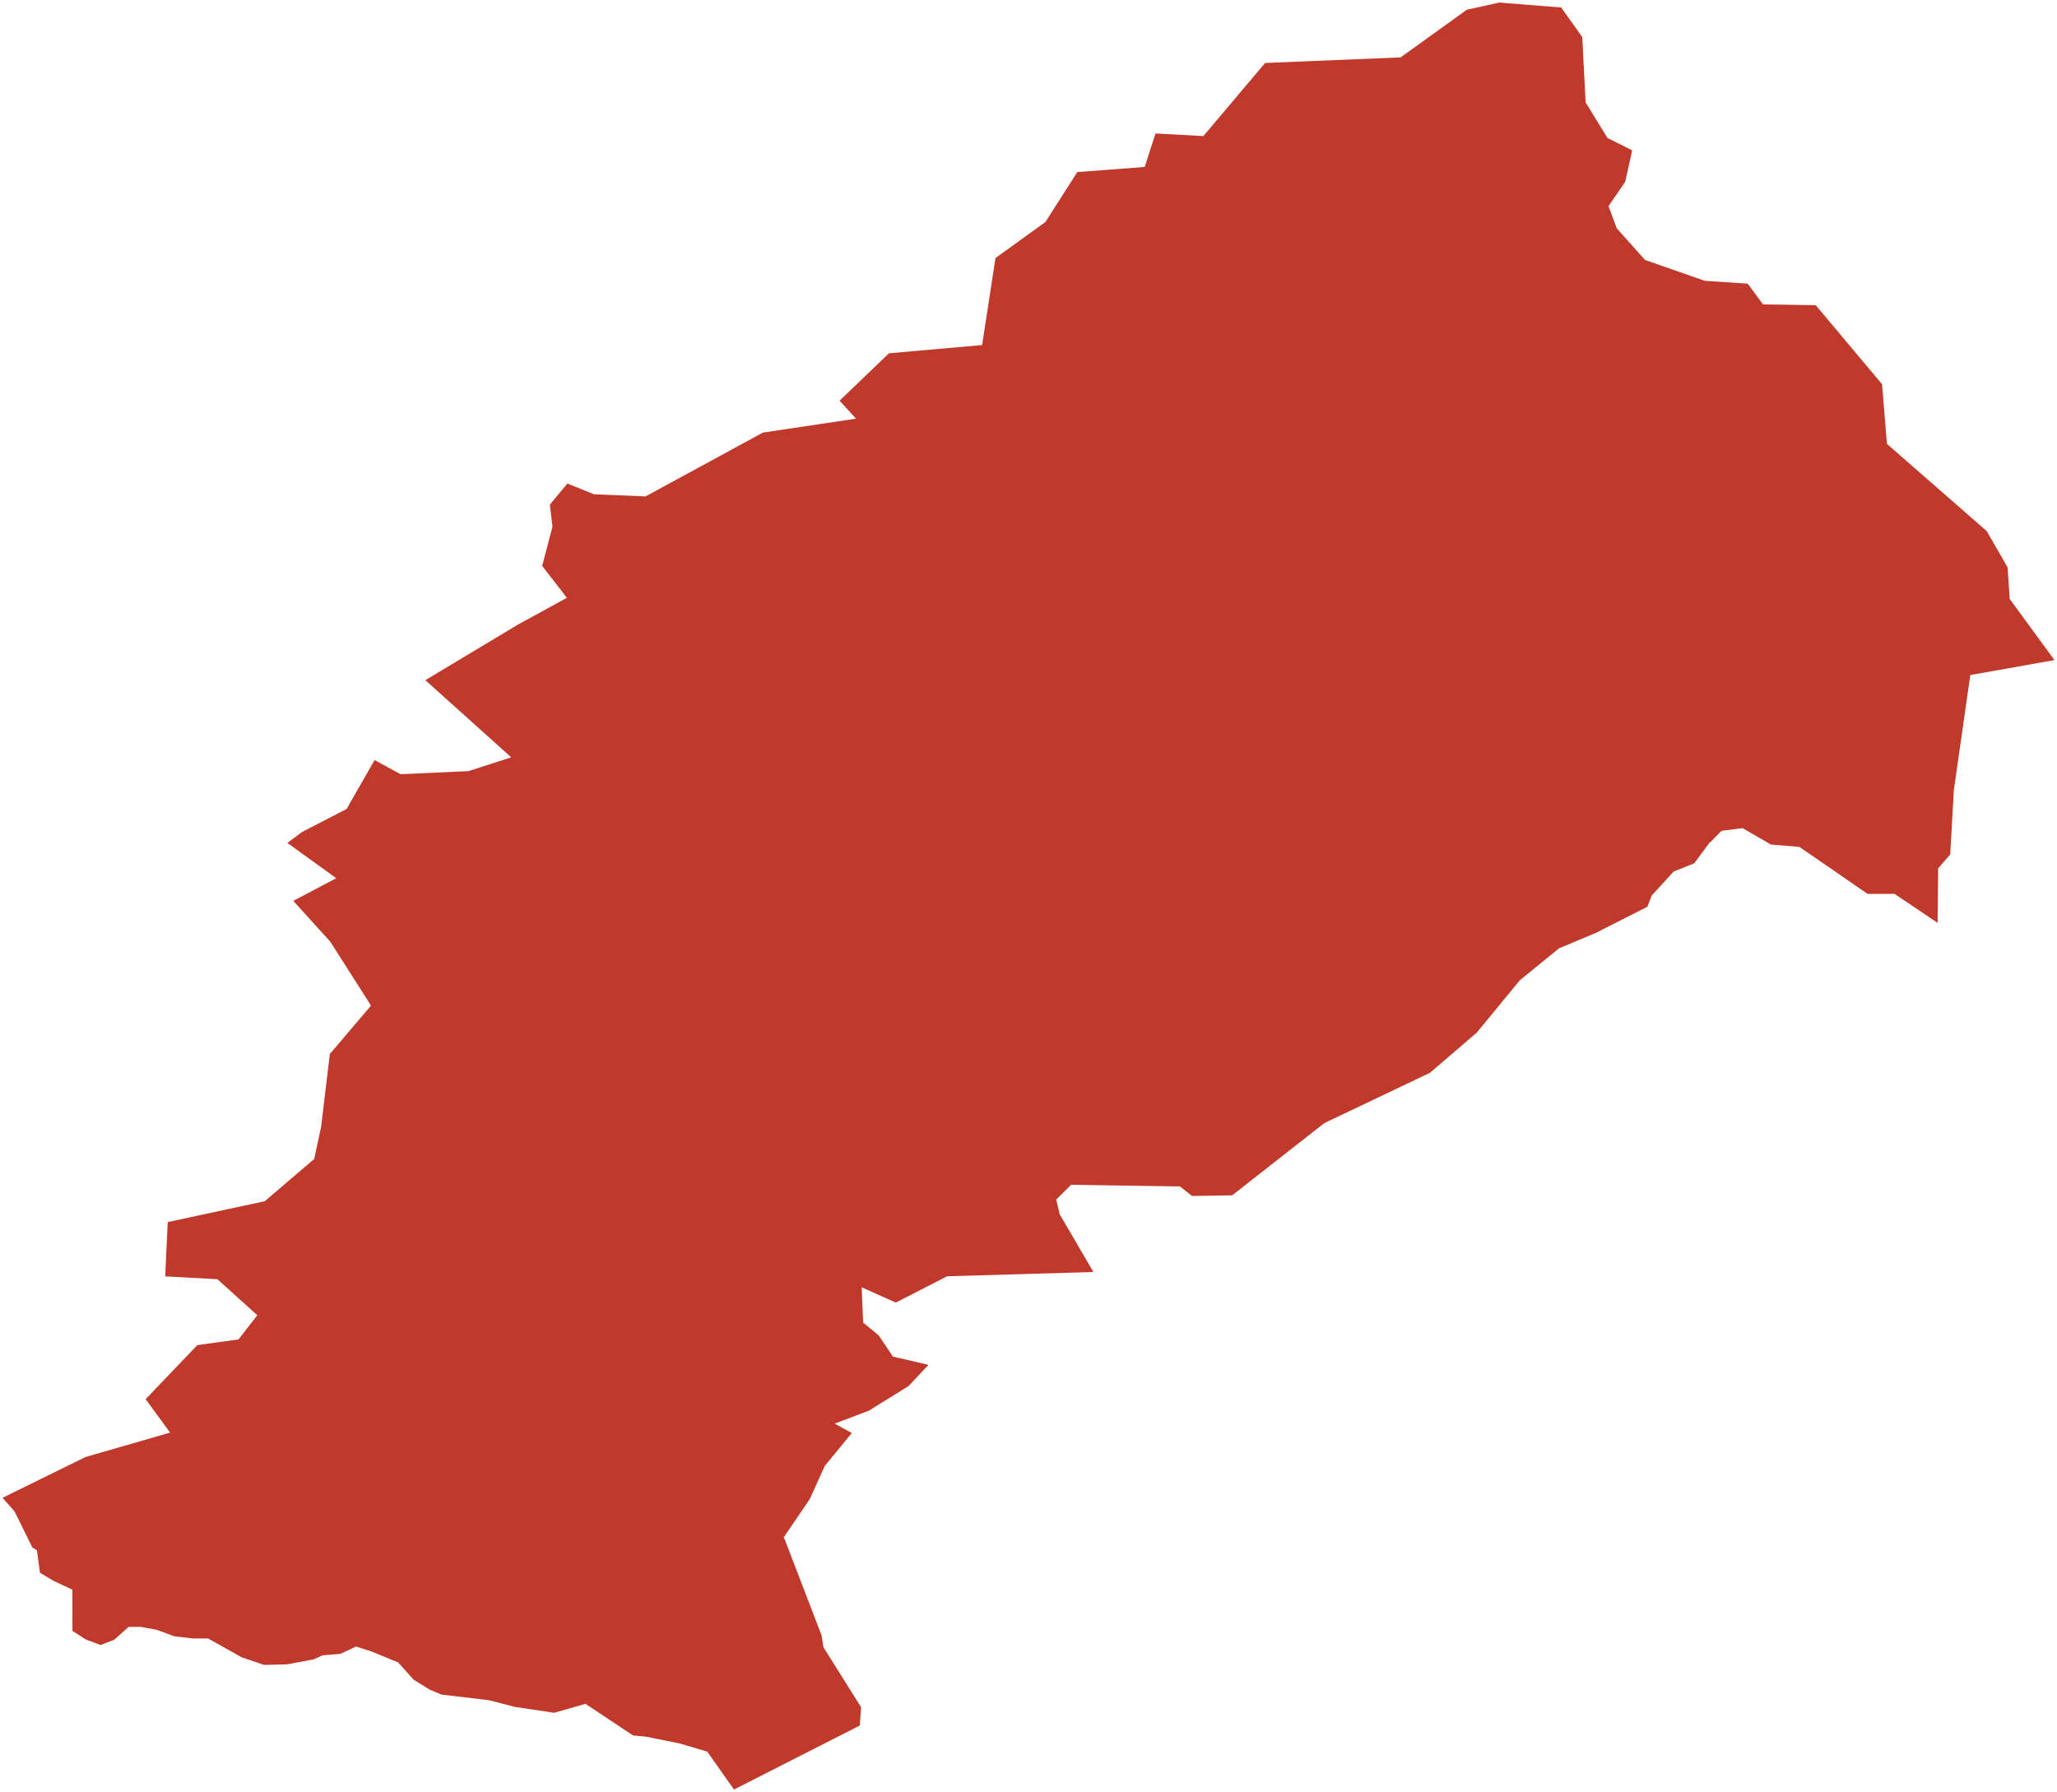<?xml version="1.0"?>
<svg xmlns="http://www.w3.org/2000/svg" version="1.2" baseProfile="tiny" fill="#f9c113" width="800" height="697" viewBox="0 0 800 697" stroke-linecap="round" stroke-linejoin="round">
<g fill="#c0392b" id="id_24">
<path d="M 736.82 347.65 726.32 347.65 699.8 329.38 688.75 328.47 677.7 322.08 669.5 323.14 665.2 327.54 664.99 327.55 658.91 335.77 650.9 338.97 642.34 348.33 640.68 352.67 620.66 362.82 606.29 368.85 591.08 381.26 574.31 401.64 556.11 417.25 515.03 436.82 479.21 464.9 463.6 465.15 458.9 461.45 416.58 460.8 410.77 466.55 411.6 469.96 412.12 472.26 412.17 472.33 412.17 472.36 417.7 481.81 425.24 494.72 425.26 494.72 425.24 494.72 368.35 496.38 348.39 506.61 335.13 500.67 335.69 514.38 341.76 519.41 347.29 527.63 361.1 530.83 353.37 539.06 337.9 548.66 324.64 553.69 331.27 557.34 320.77 570.14 314.92 583.04 314.89 583.11 304.79 597.93 305.3 599.01 319.51 636.01 320.25 640.65 334.9 664 334.4 671.1 285.46 696 275.06 681.25 264.23 678.06 251.25 675.44 246.18 674.95 227.69 662.67 215.54 666.15 200.41 663.89 190.17 661.26 171.77 659.08 167.09 657.14 160.89 653.3 154.84 646.56 144.5 642.32 138.45 640.38 132.44 643.21 125.47 643.79 122 645.36 111.71 647.3 102.73 647.54 93.95 644.55 80.92 637.24 74.97 637.24 67.8 636.4 61.01 633.89 54.62 632.72 50.04 632.72 44.38 637.77 39.11 639.79 33.4 637.65 28.18 634.3 28.13 618.27 20.66 614.75 15.54 611.68 14.37 602.96 12.61 601.91 5.68 587.86 1 582.53 33.23 566.69 66.15 557.18 56.64 544.17 76.75 523.15 92.76 520.95 100.07 511.54 84.56 497.52 64.24 496.42 65.24 475.3 102.97 467.19 122.18 450.77 124.88 438.36 128.28 409.93 144.29 391.11 128.48 366.28 114.07 350.37 130.78 341.56 111.77 327.84 117.38 323.64 134.79 314.63 145.69 295.61 155.8 301.12 182.21 299.91 198.62 294.61 198.85 294.57 165.43 264.54 201.45 242.92 220.46 232.51 210.86 220.09 214.86 204.88 213.86 196.27 220.66 188.06 231.07 192.26 251.08 193.06 296.71 168.24 332.93 162.83 326.52 155.83 345.73 137.41 381.96 134.2 387.16 100.37 406.57 86.35 418.98 66.93 445.19 64.93 449.4 51.92 468.01 52.92 492.02 24.49 544.73 22.32 570.44 3.8 583.05 1 607.16 2.9 615.37 14.41 616.67 39.84 625.17 53.66 634.78 58.46 632.08 70.67 625.57 80.18 628.78 88.79 639.78 101.11 663 109.21 679.71 110.32 685.61 118.32 685.73 118.39 706.15 118.69 731.96 149.42 733.86 172.64 772.68 206.58 780.79 220.69 781.59 232.91 799 256.73 766.28 262.54 759.88 307.28 758.48 332.31 753.77 337.72 753.57 358.94 736.82 347.65 Z"/>
</g>
</svg>